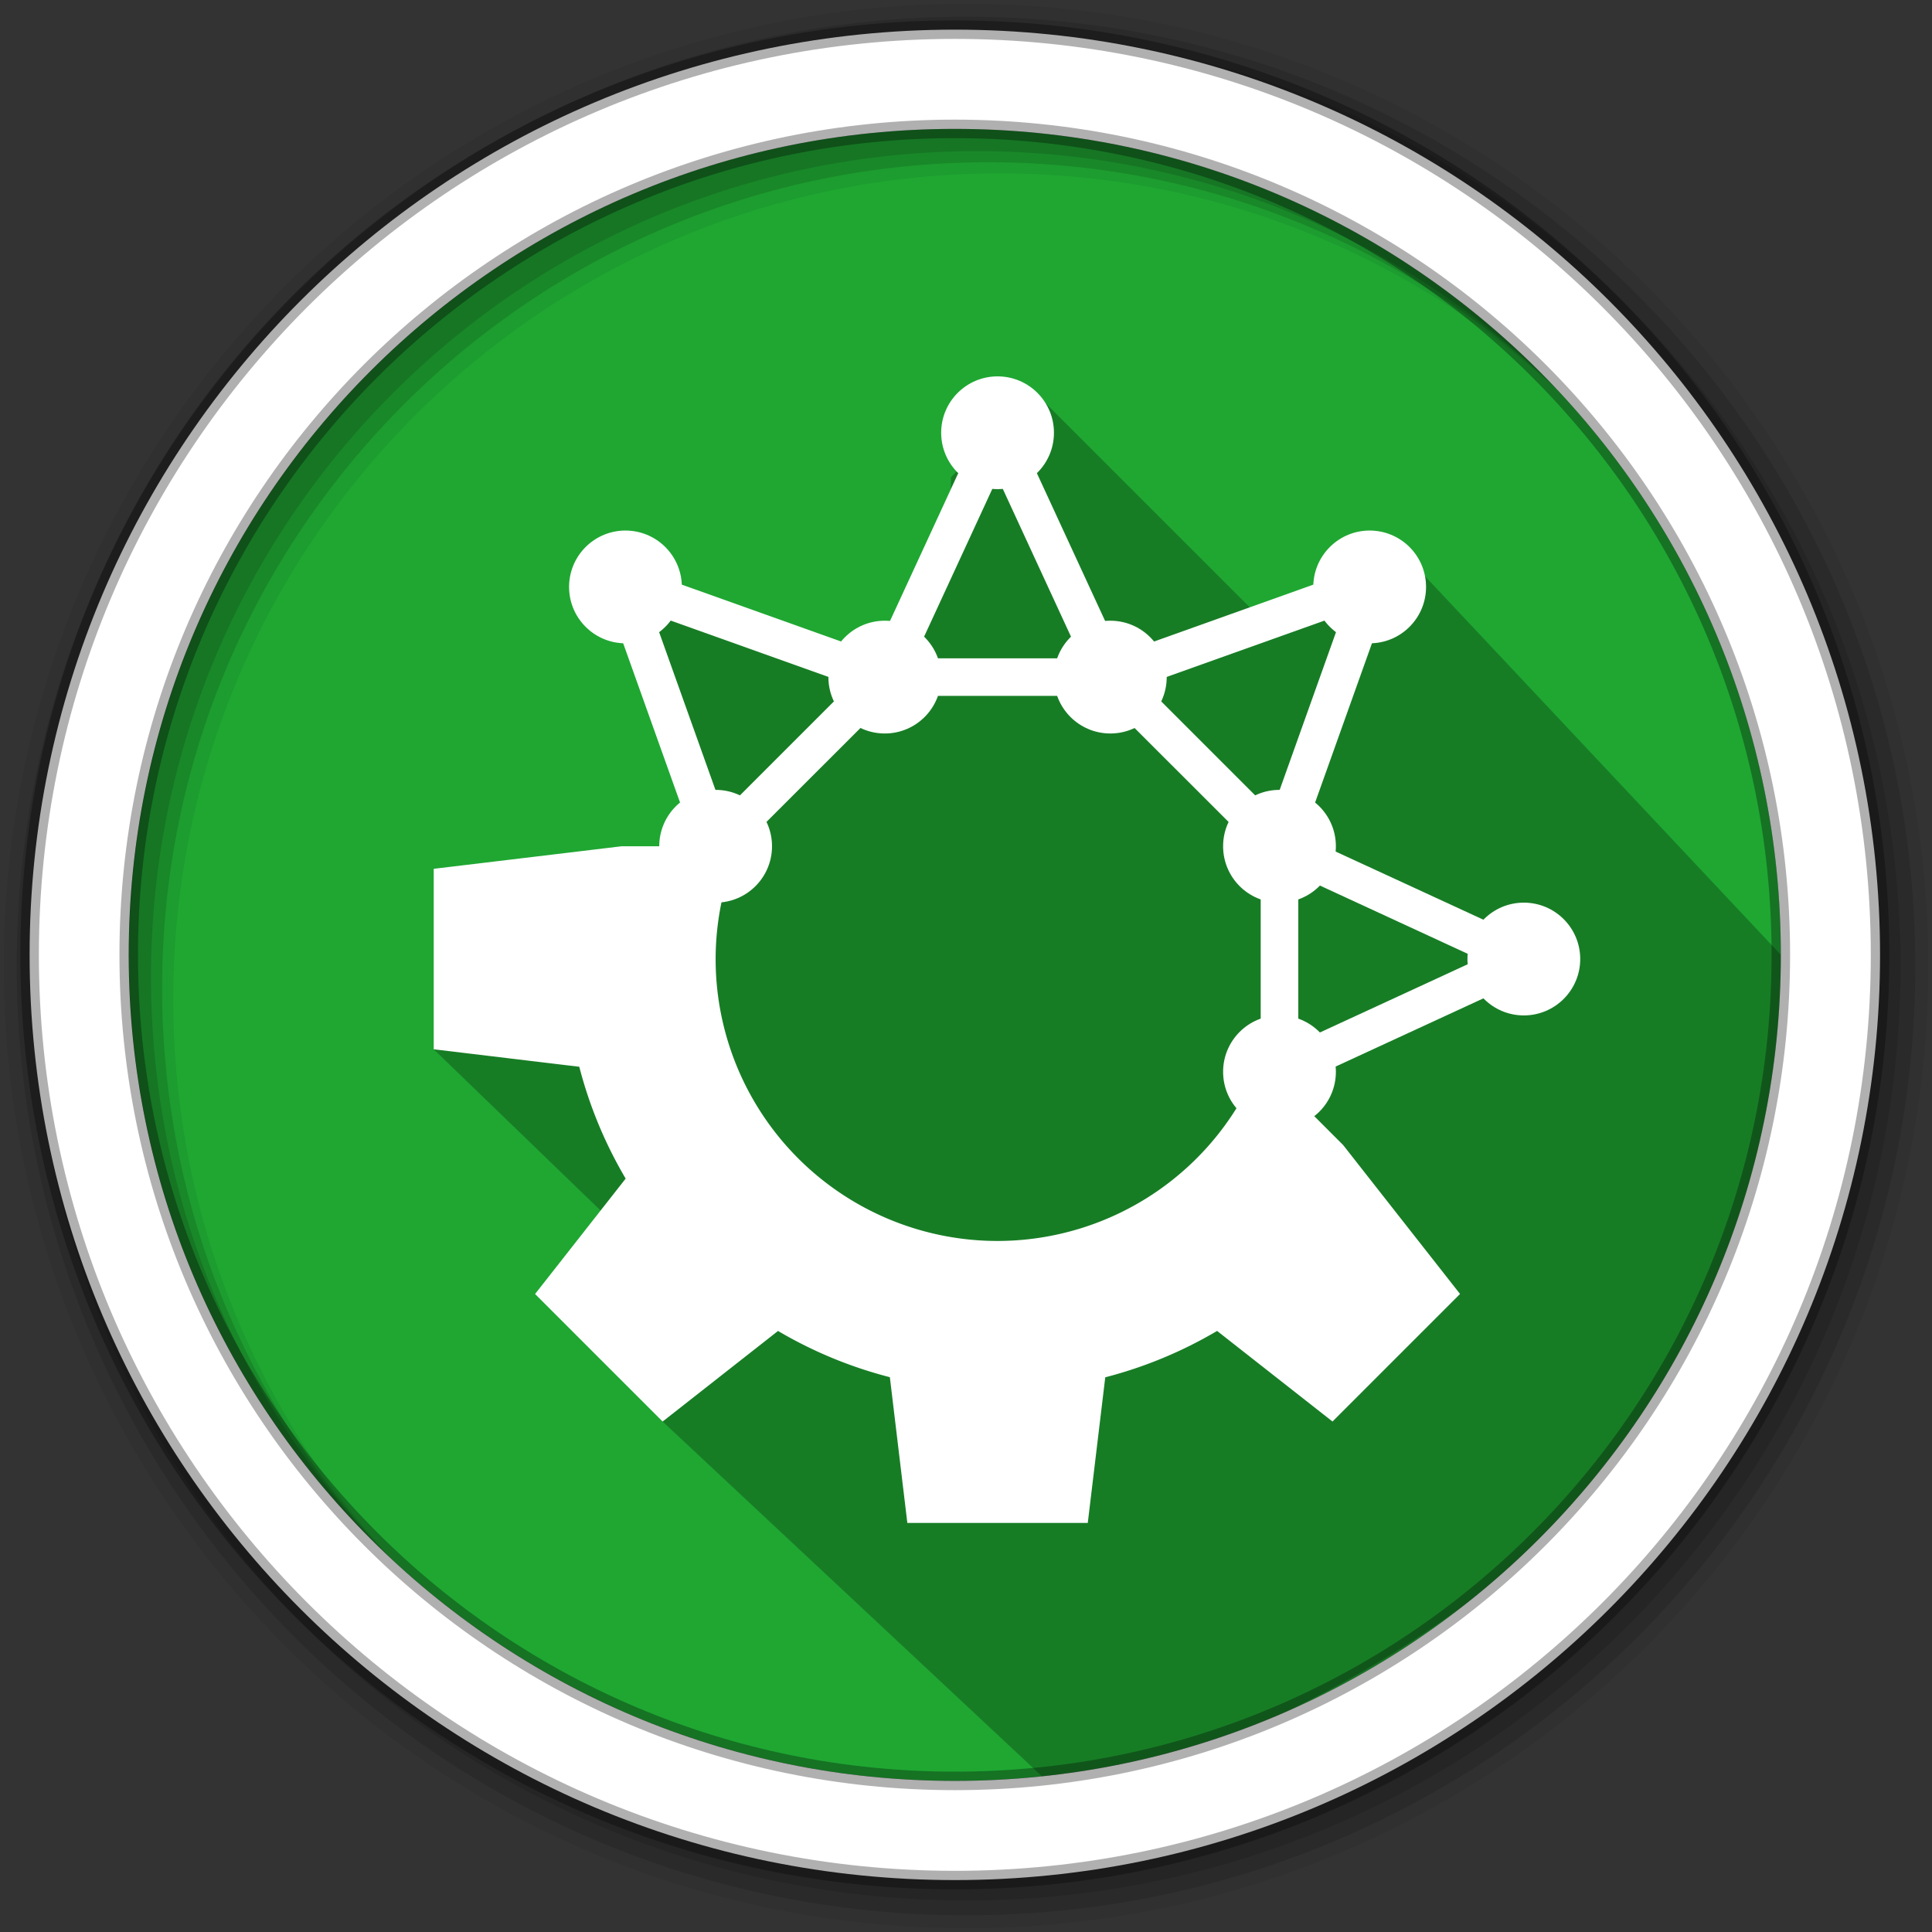 <?xml version="1.0" encoding="UTF-8" standalone="no"?>
<svg
   xmlns:dc="http://purl.org/dc/elements/1.1/"
   xmlns:cc="http://creativecommons.org/ns#"
   xmlns:rdf="http://www.w3.org/1999/02/22-rdf-syntax-ns#"
   xmlns:svg="http://www.w3.org/2000/svg"
   xmlns="http://www.w3.org/2000/svg"
   xmlns:xlink="http://www.w3.org/1999/xlink"
   xmlns:sodipodi="http://sodipodi.sourceforge.net/DTD/sodipodi-0.dtd"
   xmlns:inkscape="http://www.inkscape.org/namespaces/inkscape"
   height="512"
   viewBox="0 0 512 512"
   width="512"
   version="1.1"
   id="svg902"
   sodipodi:docname="rocs.svg"
   inkscape:version="0.92.2 2405546, 2018-03-11">
  <rect x="0" y="0" width="512" height="512" fill="#333333" stroke="none"/>
  <defs
     id="defs906">
    <radialGradient
       xlink:href="#linearGradient4289"
       id="radialGradient4335"
       cx="16.5"
       cy="27"
       r="1.5"
       gradientUnits="userSpaceOnUse" />
    <linearGradient
       id="linearGradient4289">
      <stop
         style="stop-color:#ccf799;stop-opacity:1"
         id="stop7" />
      <stop
         offset="1"
         style="stop-color:#c3f686;stop-opacity:1"
         id="stop9" />
    </linearGradient>
    <radialGradient
       xlink:href="#linearGradient4289"
       id="radialGradient4327"
       cx="10"
       cy="24"
       r="1.5"
       gradientUnits="userSpaceOnUse" />
    <radialGradient
       xlink:href="#linearGradient4289"
       id="radialGradient4319"
       cx="-13.999"
       cy="33.941"
       r="1.5"
       gradientUnits="userSpaceOnUse" />
    <radialGradient
       xlink:href="#linearGradient4339"
       id="radialGradient4279"
       cx="-31.5"
       cy="21"
       r="1.5"
       gradientUnits="userSpaceOnUse" />
    <linearGradient
       id="linearGradient4339">
      <stop
         style="stop-color:#d6e7fa;stop-opacity:1"
         id="stop2" />
      <stop
         offset="1"
         style="stop-color:#c4ddf8;stop-opacity:1"
         id="stop4" />
    </linearGradient>
    <radialGradient
       xlink:href="#linearGradient4289"
       id="radialGradient4303"
       cx="-31.5"
       cy="27"
       r="1.5"
       gradientUnits="userSpaceOnUse" />
    <radialGradient
       xlink:href="#linearGradient4339"
       id="radialGradient4287"
       cx="16.5"
       cy="21"
       r="1.5"
       gradientUnits="userSpaceOnUse" />
    <radialGradient
       xlink:href="#linearGradient4289"
       id="radialGradient4311"
       cx="-38"
       cy="24"
       r="1.5"
       gradientUnits="userSpaceOnUse" />
    <radialGradient
       xlink:href="#linearGradient4289"
       id="radialGradient4295"
       cx="-47.94"
       cy="0"
       r="1.5"
       gradientUnits="userSpaceOnUse" />
    <radialGradient
       xlink:href="#linearGradient4339"
       id="radialGradient4271"
       cx="-31.5"
       cy="-27"
       r="1.5"
       gradientUnits="userSpaceOnUse" />
  </defs>
  <sodipodi:namedview
     pagecolor="#ffffff"
     bordercolor="#666666"
     borderopacity="1"
     objecttolerance="10"
     gridtolerance="10"
     guidetolerance="10"
     inkscape:pageopacity="0"
     inkscape:pageshadow="2"
     inkscape:window-width="1920"
     inkscape:window-height="1021"
     id="namedview904"
     showgrid="false"
     inkscape:zoom="1.3037281"
     inkscape:cx="235.06852"
     inkscape:cy="317.9517"
     inkscape:window-x="0"
     inkscape:window-y="0"
     inkscape:window-maximized="1"
     inkscape:current-layer="svg902" />
  <path
     d="m471.95 253.05c0 120.9-98.01 218.9-218.9 218.9-120.9 0-218.9-98.01-218.9-218.9 0-120.9 98.01-218.9 218.9-218.9 120.9 0 218.9 98.01 218.9 218.9"
     fill="#1FA732"
     fill-rule="evenodd"
     id="path886" />
  <path
     d="m256 1c-140.83 0-255 114.17-255 255 0 140.83 114.17 255 255 255 140.83 0 255-114.17 255-255 0-140.83-114.17-255-255-255m8.827 44.931c120.9 0 218.9 98 218.9 218.9 0 120.9-98 218.9-218.9 218.9-120.9 0-218.93-98-218.93-218.9 0-120.9 98.03-218.9 218.93-218.9"
     fill-opacity=".067"
     fill-rule="evenodd"
     id="path888" />
  <g
     fill-opacity=".129"
     fill-rule="evenodd"
     id="g894">
    <path
       d="m256 4.433c-138.94 0-251.57 112.63-251.57 251.57 0 138.94 112.63 251.57 251.57 251.57 138.94 0 251.57-112.63 251.57-251.57 0-138.94-112.63-251.57-251.57-251.57m5.885 38.556c120.9 0 218.9 98 218.9 218.9 0 120.9-98 218.9-218.9 218.9-120.9 0-218.93-98-218.93-218.9 0-120.9 98.03-218.9 218.93-218.9"
       id="path890" />
    <path
       d="m256 8.356c-136.77 0-247.64 110.87-247.64 247.64 0 136.77 110.87 247.64 247.64 247.64 136.77 0 247.64-110.87 247.64-247.64 0-136.77-110.87-247.64-247.64-247.64m2.942 31.691c120.9 0 218.9 98 218.9 218.9 0 120.9-98 218.9-218.9 218.9-120.9 0-218.93-98-218.93-218.9 0-120.9 98.03-218.9 218.93-218.9"
       id="path892" />
  </g>
  <path
     d="m 335.604,165.353 -62.535,-62.535 -7.021,12.525 h -3.336 l -10.687,11.128 -0.346,13.974 -7.261,16.517 -12.558,16.242 -69.641,-20.322 25.572,73.571 -72.868,3.784 v 47.829 l 60.657,58.602 0.013,40.054 106.02,99.137 C 395.343,444.1 482.369,363.009 471.95,253.05 L 372.459,147.183"
     id="path896"
     inkscape:connector-curvature="0"
     style="opacity:0.25"
     sodipodi:nodetypes="ccccccccccccccccc" />
  <path
     d="m253.04 7.859c-135.42 0-245.19 109.78-245.19 245.19 0 135.42 109.78 245.19 245.19 245.19 135.42 0 245.19-109.78 245.19-245.19 0-135.42-109.78-245.19-245.19-245.19zm0 26.297c120.9 0 218.9 98 218.9 218.9 0 120.9-98 218.9-218.9 218.9-120.9 0-218.93-98-218.93-218.9 0-120.9 98.03-218.9 218.93-218.9z"
     fill="#ffffff"
     fill-rule="evenodd"
     stroke="#000000"
     stroke-opacity=".31"
     stroke-width="4.904"
     id="path900" />
  <g
     transform="matrix(-9.962,0,0,-9.962,503.452,493.241)"
     id="g70"
     style="fill:#ffffff;fill-opacity:1">
    <path
       d="m 16.484,20.5 a 0.5,0.5 0 0 0 -0.193,0.047 l -6.5,3 a 0.5,0.5 0 0 0 0,0.906 l 6.084,2.807 -2.346,6.572 a 0.5,0.5 0 0 0 0.639,0.639 l 6.57,-2.346 2.809,6.084 a 0.5,0.5 0 0 0 0.906,0 l 2.809,-6.084 6.57,2.346 a 0.5,0.5 0 0 0 0.639,-0.639 l -2.5,-7 A 0.5,0.5 0 0 0 31.15,26.646 L 26.793,31 H 21.21 L 17,26.793 V 21 A 0.5,0.5 0 0 0 16.484,20.5 M 16,21.781 V 26.22 L 11.191,24 16,21.781 m 0.705,6.131 3.383,3.383 -5.262,1.879 z m 14.59,0 1.879,5.262 -5.262,-1.879 z M 21.781,32 H 26.22 L 24,36.809 21.781,32"
       mix-blend-mode="normal"
       isolation="auto"
       style="white-space:normal;opacity:1;isolation:auto;mix-blend-mode:normal;solid-color:#000000;solid-opacity:1;fill:#ffffff;fill-opacity:1;fill-rule:evenodd"
       id="path46"
       inkscape:connector-curvature="0" />
    <circle
       r="1.5"
       cy="27"
       cx="16.5"
       style="fill:#ffffff;fill-opacity:1"
       id="circle48" />
    <circle
       r="1.5"
       cy="24"
       cx="10"
       style="fill:#ffffff;fill-opacity:1"
       id="circle50" />
    <circle
       transform="rotate(-45)"
       cx="-13.999"
       cy="33.941"
       r="1.5"
       style="fill:#ffffff;fill-opacity:1"
       id="circle52" />
    <circle
       r="1.5"
       cy="21"
       cx="-31.5"
       transform="rotate(-90)"
       style="fill:#ffffff;fill-opacity:1"
       id="circle54" />
    <circle
       r="1.5"
       cy="27"
       cx="-31.5"
       transform="rotate(-90)"
       style="fill:#ffffff;fill-opacity:1"
       id="circle56" />
    <g
       id="g60"
       style="fill:#ffffff;fill-opacity:1">
      <path
         d="m 21.6,9 -0.465,3.873 a 11.5,11.5 0 0 0 -2.975,1.234 l -3.07,-2.41 -3.393,3.393 2.41,3.07 0.699,0.891 2.217,2.217 A 7.5,7.5 0 0 1 24,16.5 7.5,7.5 0 0 1 31.5,24 7.5,7.5 0 0 1 30.869,27 H 34 L 35.123,26.865 39,26.4 v -4.801 l -3.873,-0.465 a 11.5,11.5 0 0 0 -1.234,-2.975 l 2.41,-3.07 -3.393,-3.393 -3.07,2.41 a 11.5,11.5 0 0 0 -2.975,-1.23 L 26.4,8.999 h -4.801"
         style="fill:#ffffff;fill-opacity:1"
         id="path58"
         inkscape:connector-curvature="0" />
    </g>
    <circle
       r="1.5"
       cy="21"
       cx="16.5"
       style="fill:#ffffff;fill-opacity:1"
       id="circle62" />
    <circle
       r="1.5"
       cy="24"
       cx="-38"
       transform="rotate(-90)"
       style="fill:#ffffff;fill-opacity:1"
       id="circle64" />
    <circle
       transform="rotate(-135)"
       cx="-47.94"
       r="1.5"
       style="fill:#ffffff;fill-opacity:1"
       id="circle66"
       cy="0" />
    <circle
       r="1.5"
       cy="-27"
       cx="-31.5"
       transform="scale(-1)"
       style="fill:#ffffff;fill-opacity:1"
       id="circle68" />
  </g>
</svg>
